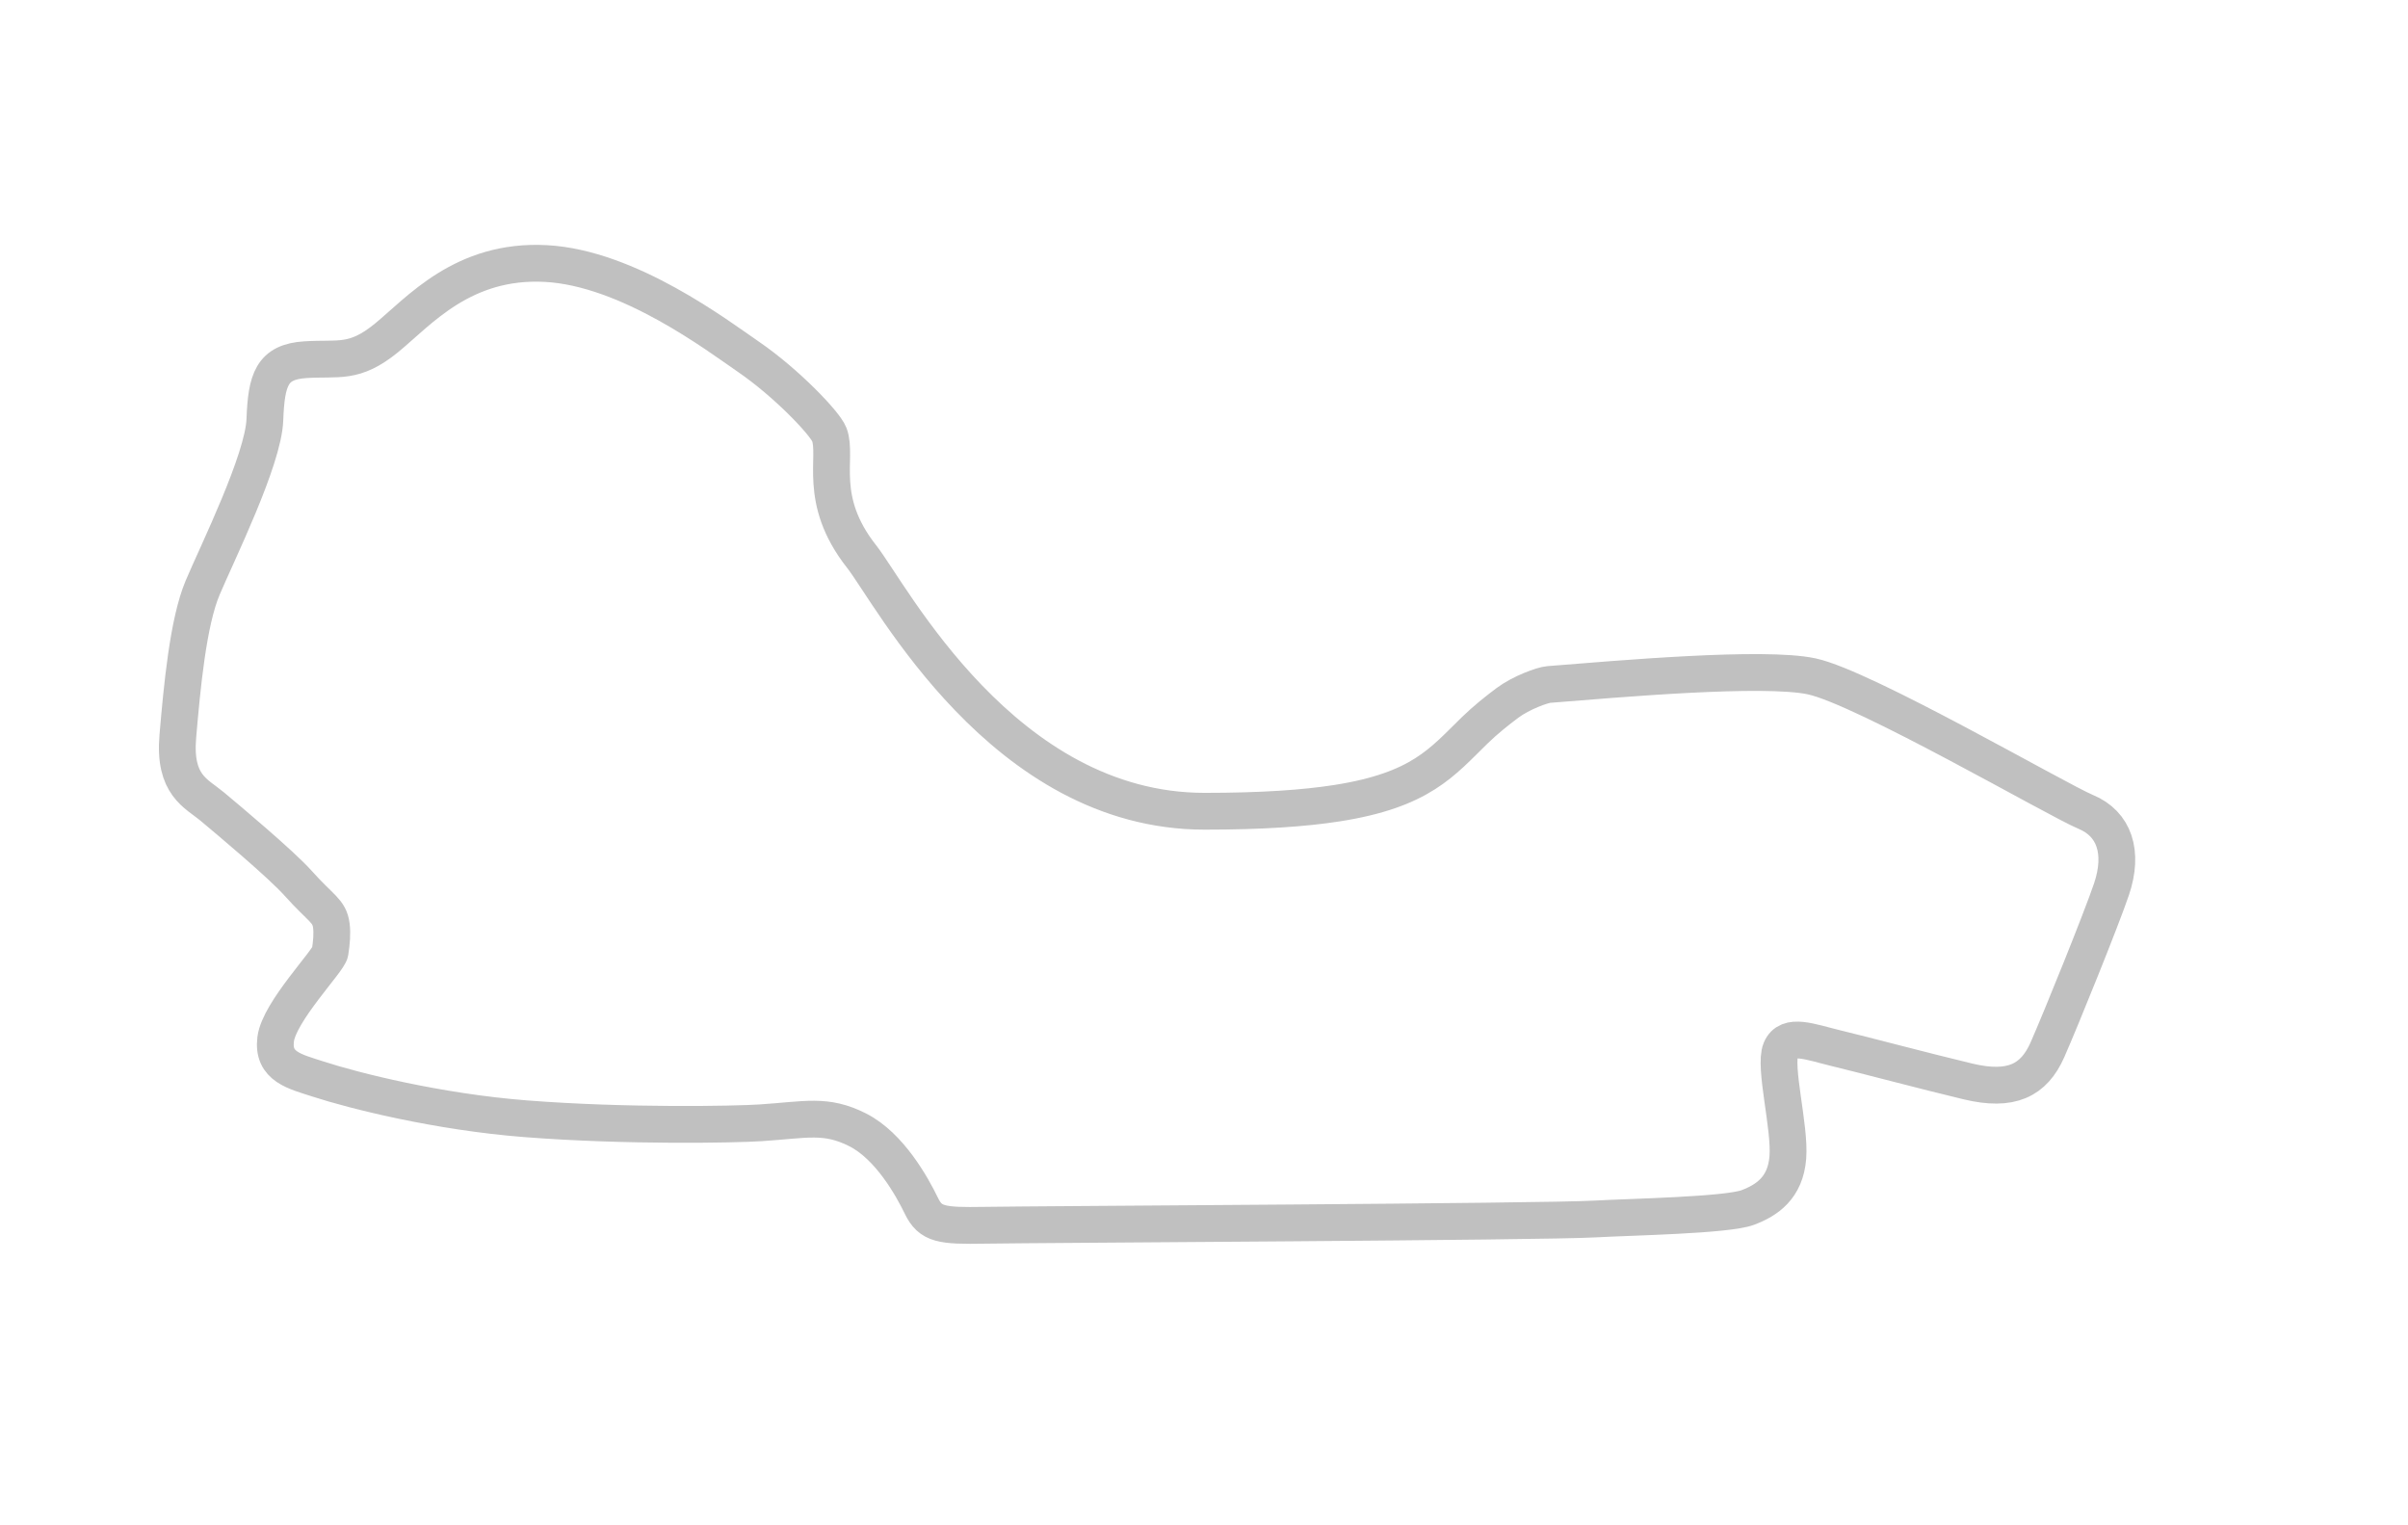 <?xml version="1.0" encoding="iso-8859-1"?>
<svg version="1.1" xmlns="http://www.w3.org/2000/svg" xmlns:xlink="http://www.w3.org/1999/xlink" x="0px" y="0px" width="720px"
	 height="456px" viewBox="0 0 720 456" style="enable-background:new 0 0 720 456;" xml:space="preserve">
<g id="circuit">
	<path style="fill:none;stroke:#C0C0C0;stroke-width:11;stroke-miterlimit:10;" d="M63.451,241.115
		c-4.728-3.957-11.537-6.328-10.282-20.972c1.254-14.643,3.046-34.08,7.419-44.438s18.16-38.189,18.61-50.232
		c0.451-12.043,2.099-17.305,12.104-17.939c10.005-0.637,14.596,1.398,24.308-6.555c9.711-7.949,22.77-23.498,47.561-22.197
		c24.789,1.299,51.508,21.648,60.599,27.873c11.396,7.805,22.961,19.951,24.201,23.254c2.579,6.873-3.79,19.414,9.642,36.461
		c8.865,11.254,42.305,76.158,102.577,76.158c17.008,0,29.764-0.871,39.618-2.418c25.07-3.939,31.363-12.255,41.084-21.724
		c3.146-3.064,6.756-5.957,9.855-8.264c4.133-3.076,10.482-5.344,12.33-5.49c20.826-1.652,64.23-5.502,78.617-2.432
		c15.664,3.342,73.396,36.968,81.943,40.515c8.545,3.547,11.434,12.059,7.715,23.102c-2.949,8.754-15.074,38.744-19.15,47.994
		c-4.076,9.254-10.873,12.574-23.77,9.496c-12.896-3.082-31.736-8.1-39.373-9.922c-7.639-1.826-14.5-4.695-16.6,0.426
		c-2.1,5.123,2.828,23.113,2.111,32.225c-0.717,9.109-6.268,12.797-11.971,14.951c-6.229,2.354-35.416,2.848-45.727,3.438
		c-15.801,0.9-166.308,1.607-182.509,1.875c-12.843,0.211-16.132-0.168-18.866-5.818c-2.731-5.654-9.485-17.863-19.036-22.701
		c-9.551-4.834-15.396-3.002-29.093-2.107c-7.419,0.484-39.931,1.146-70.214-1.217c-26.253-2.051-51.279-8.367-62.001-11.854
		c-6.944-2.256-13.767-3.672-12.729-11.926c1.038-8.256,15.863-23.395,16.264-26.006c0.456-2.955,0.694-5.643,0.377-8.01
		c-0.598-4.459-3.077-4.939-9.886-12.568C84.012,258.301,68.179,245.074,63.451,241.115z"/>
</g>
</svg>
